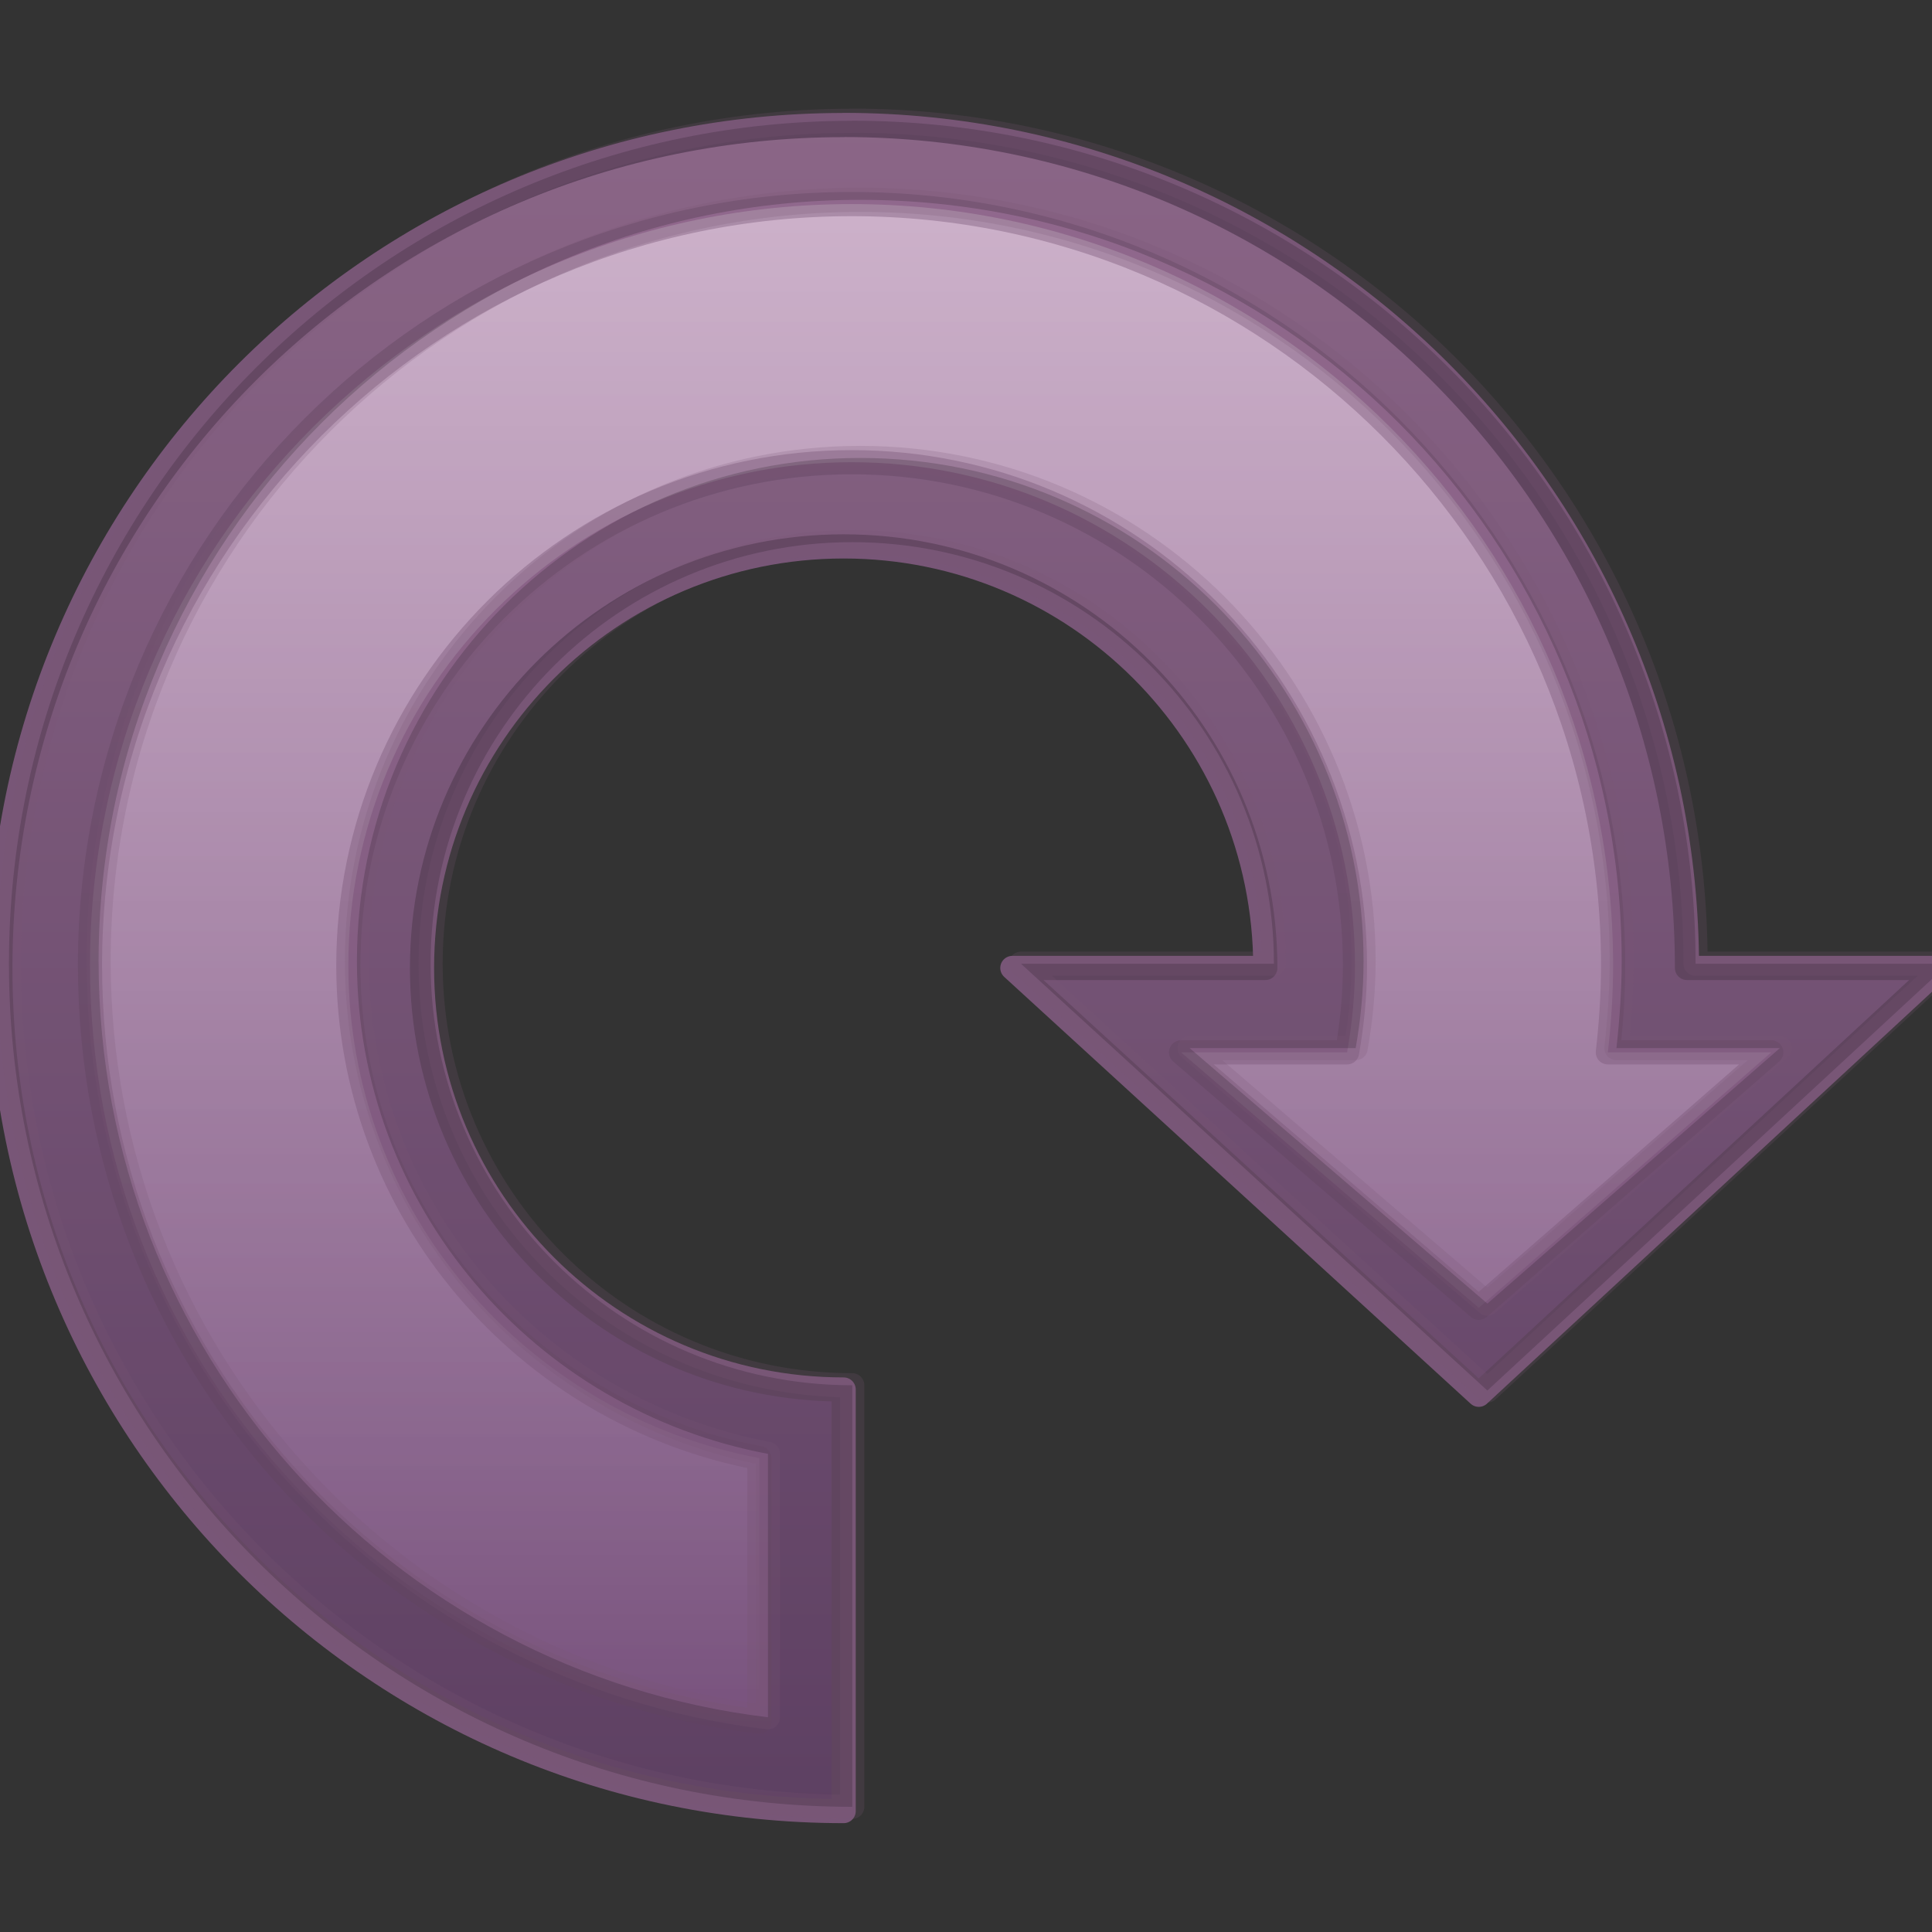 <svg height="16" width="16" xmlns="http://www.w3.org/2000/svg" xmlns:xlink="http://www.w3.org/1999/xlink"><rect width="100%" height="100%" fill="#333333" stroke="none"/><radialGradient id="a" cx="13.036" cy="205.219" gradientTransform="matrix(-0 3.696 -2 -0 483.437 188.842)" gradientUnits="userSpaceOnUse" r="11"><stop offset="0" stop-color="#d3d7cf"/><stop offset="1" stop-color="#555753"/></radialGradient><linearGradient id="b" gradientTransform="matrix(.834 0 0 .833 -.956 -2.127)" gradientUnits="userSpaceOnUse" x1="35" x2="35" y1="22" y2="2"><stop offset="0" stop-color="#75507b"/><stop offset="1" stop-color="#ad7fa8"/></linearGradient><linearGradient id="c" gradientUnits="userSpaceOnUse" x1="28.246" x2="28.246" y1=".372" y2="15.369"><stop offset="0" stop-color="#fff"/><stop offset="1" stop-color="#fff" stop-opacity="0"/></linearGradient><g fill="url(#a)" stroke="#785677" stroke-linecap="round" stroke-linejoin="round" stroke-width=".239" transform="matrix(.837 0 0 .838 -16.655 1.422)"><path d="m28.246-.461c-4.608 0-8.344 3.73-8.344 8.331 0 4.601 3.736 8.331 8.344 8.331v-4.166c-2.304 0-4.172-1.865-4.172-4.166 0-2.301 1.868-4.166 4.172-4.166 2.304 0 4.172 1.865 4.172 4.166h-2.503l4.615 4.218 4.563-4.218h-2.503c0-4.601-3.736-8.331-8.344-8.331z" fill="url(#b)"/><path d="m28.324.32c-4.162 0-7.535 3.369-7.535 7.524 0 3.849 2.888 7.025 6.623 7.472v-2.603c-2.309-.433-4.067-2.438-4.067-4.869 0-2.746 2.23-4.973 4.98-4.973 2.75 0 4.98 2.226 4.98 4.973 0 .295-.029.578-.078.859h-1.643l2.946 2.525 2.894-2.525h-1.617c.032-.28.052-.571.052-.859 0-4.155-3.374-7.524-7.535-7.524z" fill="url(#c)" opacity=".4"/><path d="m28.331-.503c-4.608 0-8.344 3.73-8.344 8.331 0 4.601 3.736 8.331 8.344 8.331v-4.166c-2.304 0-4.172-1.865-4.172-4.166 0-2.301 1.868-4.166 4.172-4.166 2.304 0 4.172 1.865 4.172 4.166h-2.503l4.615 4.218 4.563-4.218h-2.503c0-4.601-3.736-8.331-8.344-8.331zm.078.781c4.162 0 7.535 3.369 7.535 7.524 0 .288-.021.579-.052.859h1.617l-2.894 2.525-2.946-2.525h1.643c.049-.281.078-.564.078-.859 0-2.746-2.23-4.973-4.98-4.973-2.75 0-4.98 2.226-4.98 4.973 0 2.431 1.759 4.436 4.067 4.869v2.603c-3.734-.447-6.623-3.623-6.623-7.472 0-4.155 3.374-7.524 7.535-7.524z" fill="#000" opacity=".2"/></g></svg>